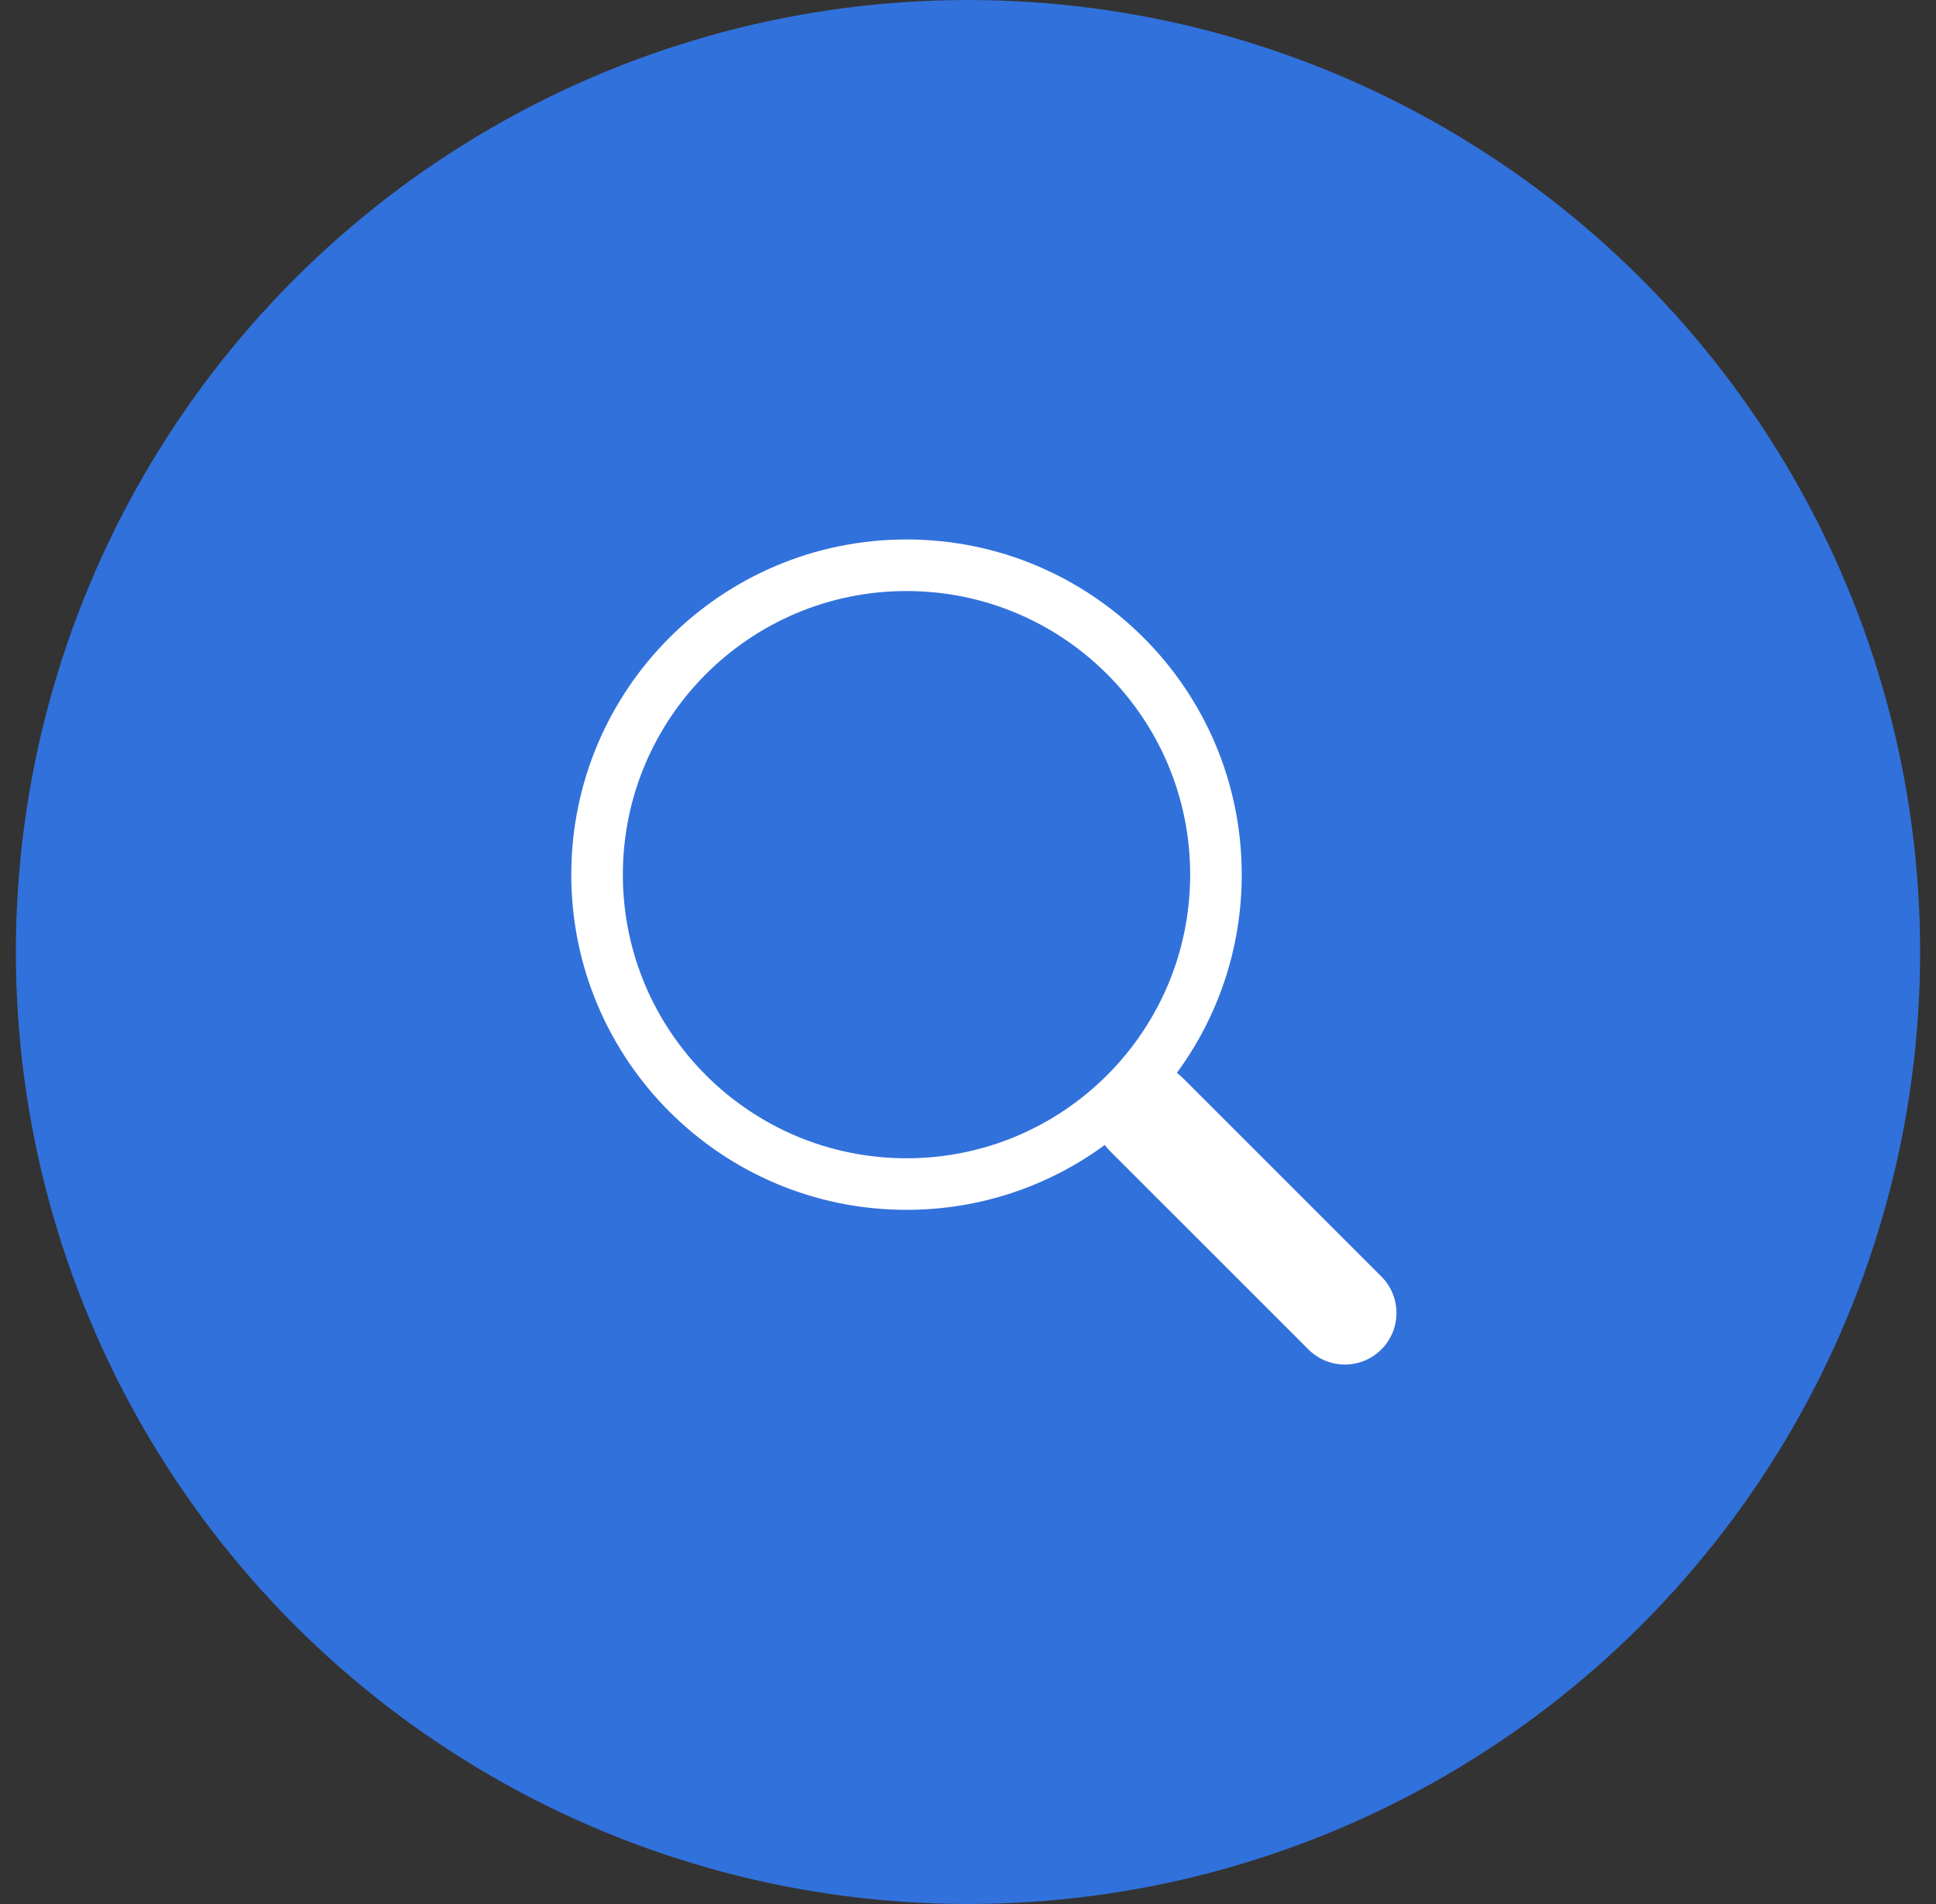 <svg width="61" height="60" viewBox="0 0 61 60" fill="none" xmlns="http://www.w3.org/2000/svg">
<rect x="0" y="0" width="61" height="60" fill="#333333" stroke="none"/>
<circle cx="30.5" cy="30" r="30" fill="#3171DB"/>
<path d="M37.081 33.809C38.366 32.059 39.125 29.9 39.125 27.562C39.125 21.729 34.396 17 28.562 17C22.729 17 18 21.729 18 27.562C18 33.396 22.729 38.125 28.562 38.125C30.9 38.125 33.06 37.366 34.81 36.08L34.809 36.081C34.857 36.146 34.91 36.208 34.969 36.267L41.226 42.524C41.861 43.159 42.889 43.159 43.524 42.524C44.159 41.889 44.159 40.861 43.524 40.226L37.267 33.969C37.208 33.91 37.146 33.857 37.081 33.809ZM37.5 27.562C37.5 32.498 33.498 36.5 28.562 36.5C23.627 36.5 19.625 32.498 19.625 27.562C19.625 22.627 23.627 18.625 28.562 18.625C33.498 18.625 37.5 22.627 37.5 27.562Z" fill="white"/>
</svg>
